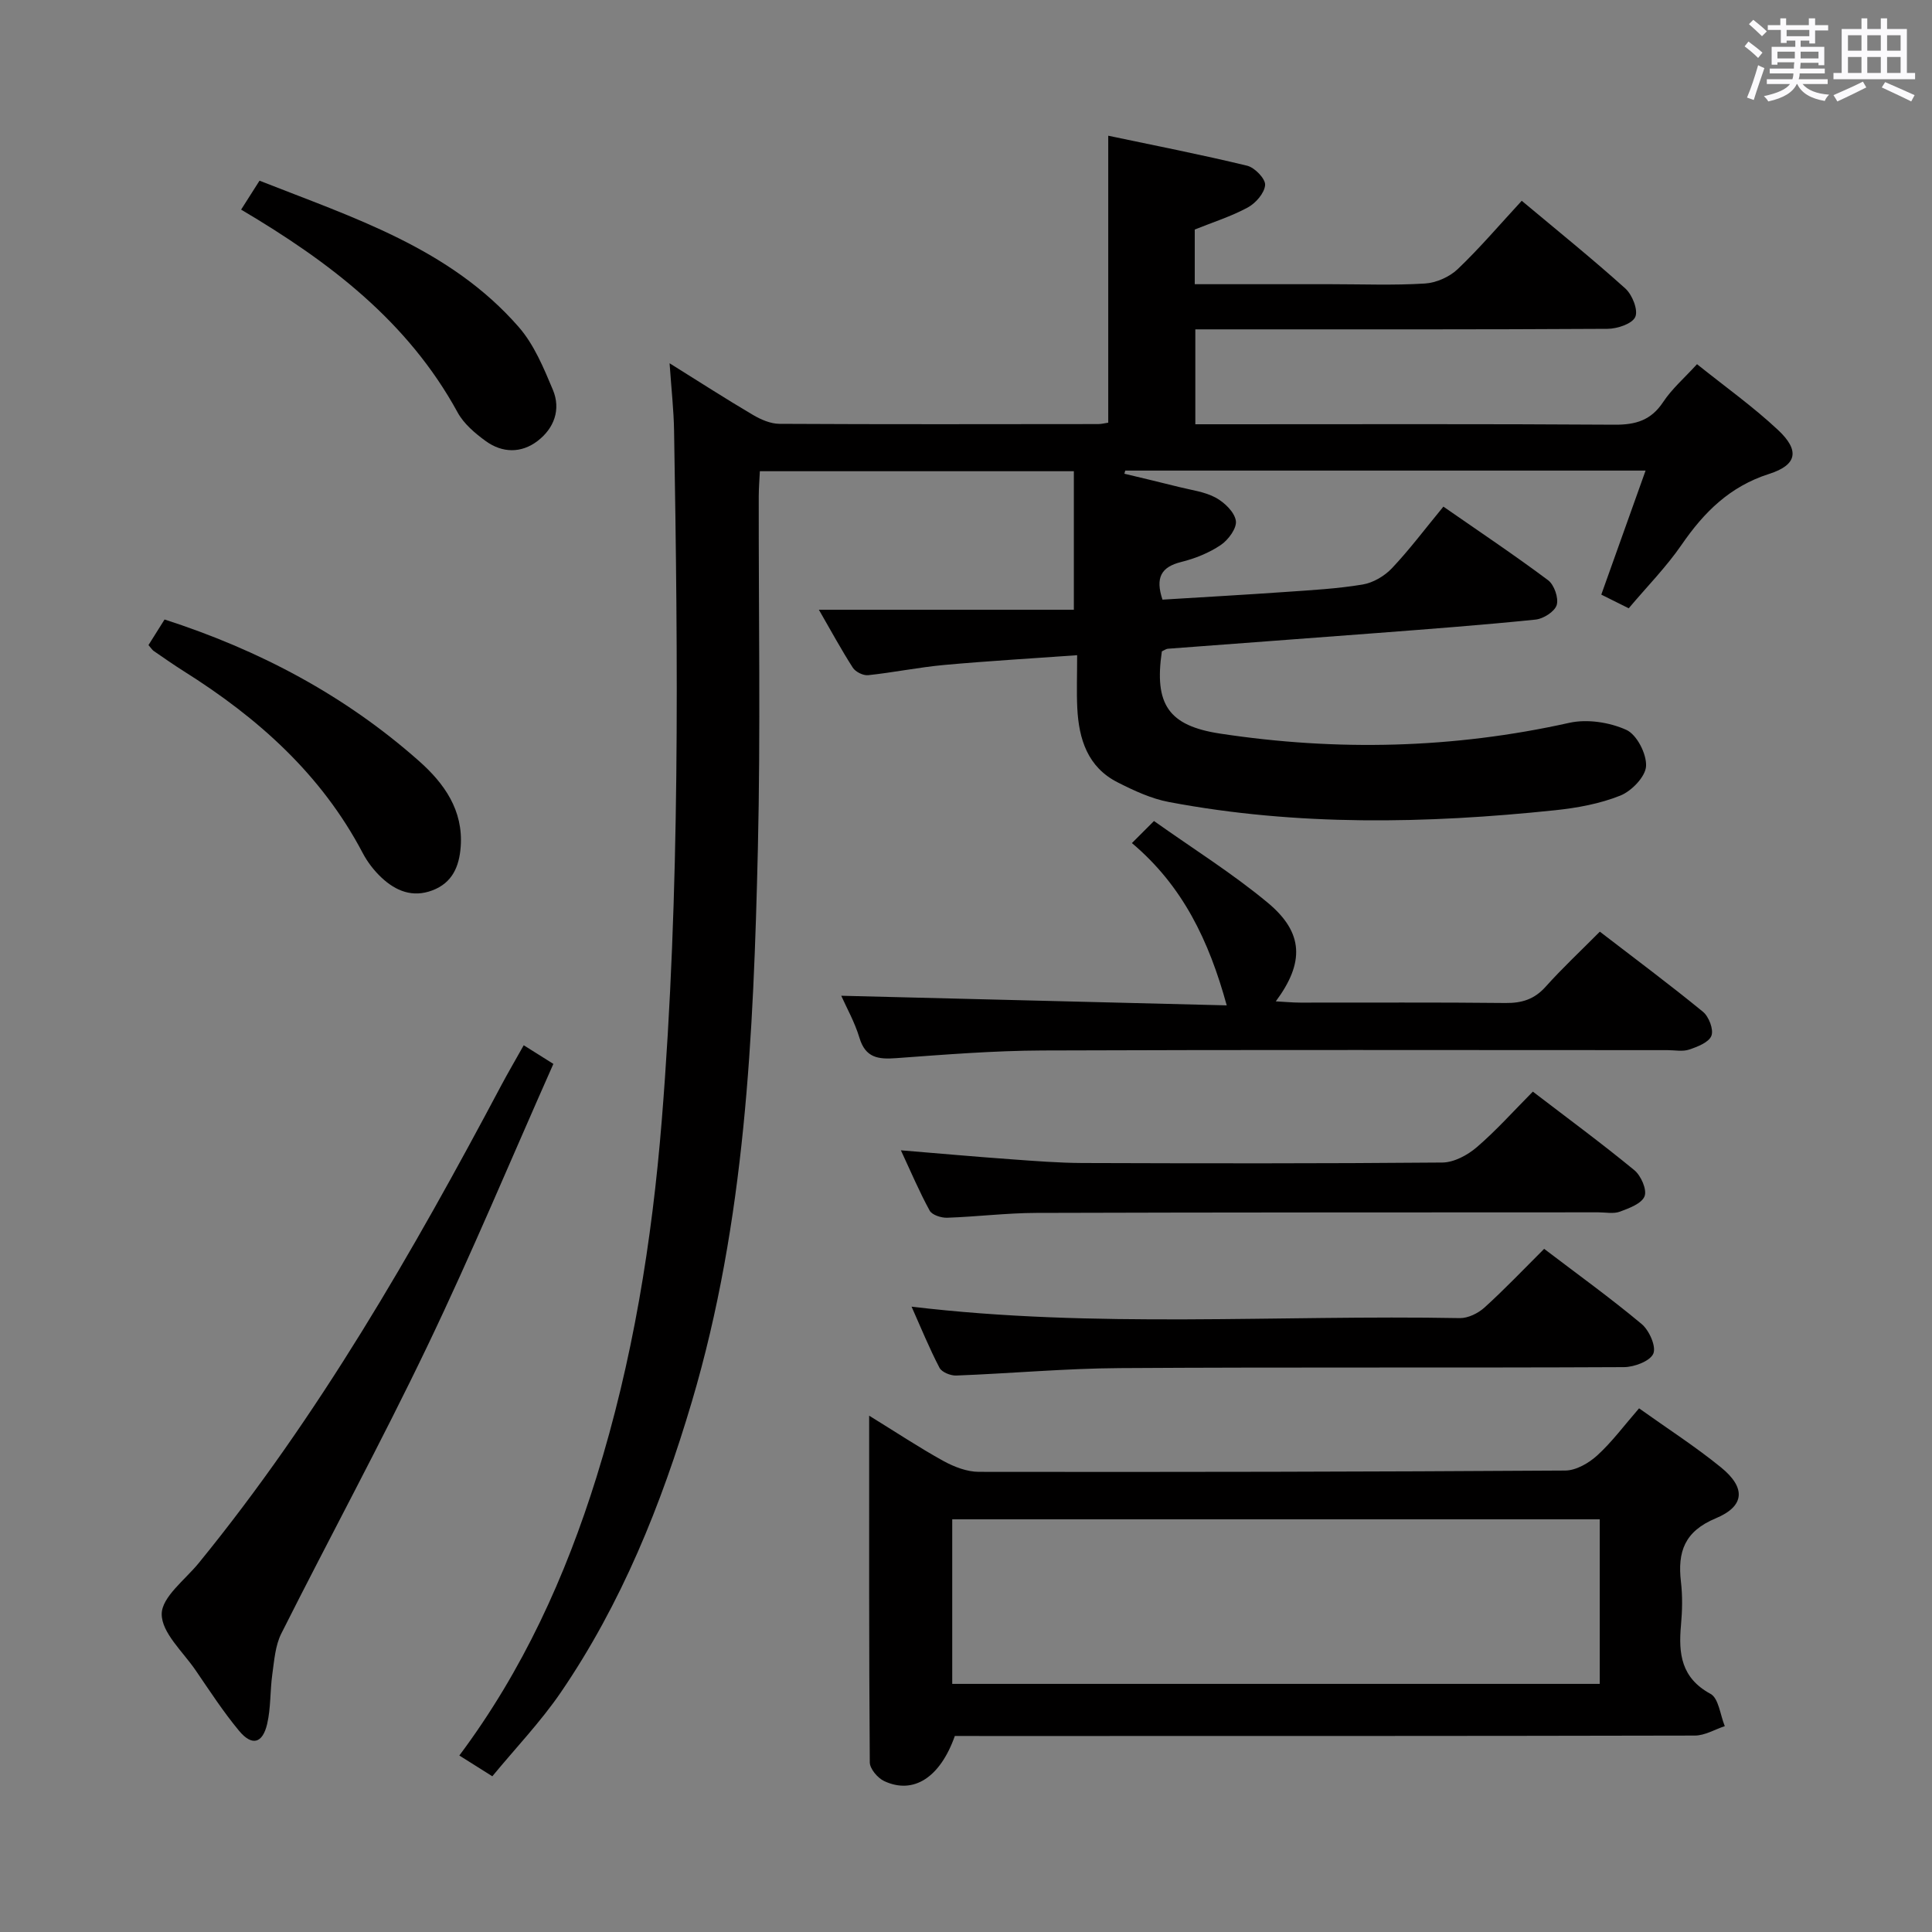 <svg enable-background="new 0 0 400 400" viewBox="0 0 400 400" xmlns="http://www.w3.org/2000/svg"><rect x="0" y="0" width="400" height="400" fill="#808080" stroke="none"/><path d="m361.2 9.6.8-1c.9.7 1.9 1.4 2.9 2.3l-.9 1.1c-1-1-2-1.8-2.8-2.4zm.5 10.6c.9-2.1 1.6-4.3 2.3-6.7.4.2.8.4 1.3.6-.7 2.1-1.5 4.3-2.2 6.6zm.4-15.2.9-.9c1 .8 2 1.6 2.8 2.4l-1 1c-.9-.9-1.8-1.7-2.7-2.5zm12.5-1.2h1.2v1.4h2.7v1.1h-2.7v2.7h-1.2v-.6h-1.8v1.3h4.9v3.8h-1.2v-.5h-3.7c0 .4-.1.9-.1 1.2h5.1v1h-5.2c0 .5-.1.9-.2 1.2h6v1h-5.2c1.1 1.3 2.9 2 5.5 2.2-.4.4-.7.8-.9 1.3-2.9-.5-4.8-1.6-5.7-3.5h-.1c-.8 1.7-2.7 2.9-5.9 3.6-.2-.4-.6-.8-.9-1.1 2.8-.6 4.6-1.4 5.4-2.5h-4.8v-1h5.3c.1-.3.2-.7.2-1.2h-4.9v-1h5c0-.4 0-.8.1-1.3h-3.5v.5h-1.2v-3.7h4.9v-1.3h-1.8v.5h-1.2v-2.7h-2.7v-1h2.6v-1.4h1.2v1.4h4.7v-1.4zm-6.6 8.3h3.6c0-.4 0-.9 0-1.4h-3.6zm1.9-4.6h4.7v-1.3h-4.7zm6.6 3.2h-3.7v1.4h3.7z" fill="#fbfafc"/><path d="m385.3 3.8h1.3v2.2h2.8v-2.2h1.3v2.2h4.1v9.1h1.7v1.3h-16.9v-1.3h1.7v-9.1h4.1v-2.2zm.4 13.1.7 1.2c-1.8.9-3.8 1.9-6 2.9-.2-.4-.5-.8-.8-1.3 2.3-1 4.3-1.9 6.1-2.8zm-3.1-6.4h2.8v-3.2h-2.8zm0 4.6h2.8v-3.3h-2.8zm4-4.6h2.8v-3.2h-2.8zm0 4.6h2.8v-3.3h-2.8zm3.7 1.9c2.1.9 4.1 1.8 6.1 2.7l-.7 1.3c-2.2-1.1-4.2-2-6.1-2.9zm3.2-9.7h-2.8v3.2h2.8v-3.1zm-2.8 7.8h2.8v-3.3h-2.8z" fill="#fbfafc"/><g fill="#010000"><path d="m101.93 367.76c-2.68-1.69-4.62-2.91-6.83-4.3 13.15-17.59 21.99-37.07 28.41-57.68 7.48-24.04 11.48-48.75 13.5-73.8 3.83-47.54 3.35-95.16 2.55-142.78-.07-4.27-.55-8.54-.93-13.99 6.34 3.96 11.73 7.43 17.26 10.69 1.64.97 3.65 1.84 5.49 1.85 22 .12 44 .07 66 .05.64 0 1.28-.17 2.07-.29 0-19.54 0-38.93 0-59.41 9.56 2.01 19.21 3.9 28.76 6.21 1.57.38 3.81 2.71 3.72 3.99-.12 1.67-1.95 3.77-3.6 4.66-3.46 1.87-7.28 3.07-10.97 4.56v11.32h28.15c6.5 0 13.02.26 19.49-.14 2.34-.14 5.08-1.35 6.79-2.97 4.56-4.34 8.65-9.16 13.27-14.16 7.35 6.15 14.57 11.97 21.45 18.16 1.43 1.29 2.69 4.45 2.06 5.88s-3.72 2.46-5.74 2.47c-26.33.16-52.66.11-79 .11-1.98 0-3.96 0-6.35 0v19.65h5.81c27 0 54-.09 81 .09 4.38.03 7.55-.91 10.06-4.71 1.8-2.72 4.37-4.94 7-7.82 5.77 4.63 11.6 8.78 16.77 13.62 4.52 4.23 3.99 7.24-1.85 9.1-8.13 2.6-13.45 7.9-18.1 14.65-3.18 4.63-7.19 8.69-10.96 13.17-2.01-1-3.75-1.87-5.68-2.83 3.04-8.51 6.01-16.83 9.17-25.68-36.57 0-72.15 0-107.73 0-.06.22-.12.43-.18.65 3.76.91 7.54 1.79 11.29 2.74 2.57.65 5.34.98 7.61 2.21 1.81.98 3.89 2.97 4.18 4.78.25 1.51-1.55 3.97-3.11 5.02-2.43 1.64-5.34 2.81-8.2 3.52-4.15 1.03-5.4 3.24-3.88 7.8 8.4-.52 16.99-1 25.57-1.6 5.3-.37 10.63-.66 15.86-1.53 2.18-.36 4.54-1.75 6.08-3.38 3.64-3.85 6.84-8.13 10.65-12.75 7.38 5.13 14.67 10 21.68 15.24 1.26.95 2.21 3.68 1.78 5.13-.41 1.36-2.76 2.86-4.39 3.02-10.91 1.12-21.86 1.94-32.8 2.78-14.42 1.11-28.84 2.15-43.26 3.25-.46.03-.89.37-1.3.55-1.61 10.97 1.37 15.39 12.04 17.02 24.23 3.68 48.32 3.12 72.33-2.23 3.71-.82 8.31-.11 11.79 1.46 2.17.98 4.22 4.97 4.09 7.5-.11 2.18-2.98 5.16-5.31 6.1-4.24 1.7-8.94 2.56-13.52 3.04-26.71 2.8-53.42 3.31-79.95-1.7-3.67-.69-7.25-2.36-10.62-4.07-6.21-3.14-8.04-8.95-8.36-15.39-.16-3.3-.03-6.62-.03-10.94-9.41.68-18.47 1.2-27.49 2.02-5.28.48-10.5 1.56-15.78 2.12-1.02.11-2.61-.68-3.17-1.55-2.4-3.73-4.52-7.65-7.03-12h52.79c0-9.93 0-19.12 0-28.68-21.92 0-43.17 0-65.01 0-.08 1.67-.22 3.42-.23 5.17-.04 24.33.39 48.67-.18 72.99-.91 38.56-2.58 77.07-13.67 114.48-6.33 21.35-14.56 41.79-27.15 60.22-4.18 6.1-9.37 11.53-14.16 17.34z"/><path d="m197.69 359.41c-3.05 8.62-8.57 12.18-14.64 9.34-1.34-.63-2.96-2.54-2.97-3.87-.18-23.61-.13-47.21-.13-71.78 5.59 3.44 10.37 6.62 15.39 9.39 2.21 1.21 4.88 2.24 7.34 2.24 40.46.06 80.92-.01 121.38-.27 2.25-.01 4.89-1.54 6.64-3.14 3.04-2.77 5.53-6.15 8.65-9.74 5.77 4.12 11.62 7.88 16.98 12.24 5.15 4.2 4.94 8.01-1.1 10.53-6.48 2.7-7.93 6.94-7.21 13.14.35 2.96.28 6.01.01 8.98-.54 5.9.03 10.93 6.12 14.23 1.69.92 2 4.38 2.95 6.68-2.06.68-4.12 1.94-6.18 1.95-49.12.11-98.24.09-147.37.09-1.99-.01-3.98-.01-5.86-.01zm-.54-10.78h134.06c0-11.61 0-22.85 0-34.07-44.91 0-89.43 0-134.06 0z"/><path d="m234.35 174.55c1.48-1.48 2.63-2.63 4.57-4.57 8.09 5.75 16.26 10.85 23.6 16.96 7.4 6.17 7.57 12.37 1.62 20.38 1.89.1 3.49.26 5.08.26 14.15.02 28.31-.08 42.46.08 3.42.04 6-.77 8.33-3.37 3.43-3.83 7.2-7.35 11.22-11.4 7.29 5.61 14.44 10.93 21.34 16.58 1.23 1 2.26 3.68 1.76 4.97-.52 1.37-2.87 2.28-4.6 2.86-1.35.46-2.97.12-4.47.12-43.13 0-86.26-.1-129.39.07-10.12.04-20.24.85-30.34 1.59-3.69.27-6.34-.05-7.59-4.21-.98-3.26-2.7-6.3-3.77-8.71 26.61.66 53.11 1.33 79.81 1.99-3.68-13.4-9.1-24.73-19.63-33.6z"/><path d="m108.43 216.41c2.21 1.39 3.86 2.42 6.14 3.86-8.71 19.61-16.89 39.23-26.06 58.37-9.62 20.08-20.27 39.67-30.27 59.57-1.25 2.49-1.46 5.57-1.86 8.42-.48 3.42-.29 6.97-1.07 10.3-.95 4.06-3.15 4.62-5.81 1.42-3.28-3.95-6.1-8.3-9.01-12.55-2.61-3.82-7.03-7.76-7.01-11.63.02-3.53 4.85-7.1 7.67-10.56 24.84-30.46 44.29-64.34 62.64-98.91 1.4-2.63 2.91-5.2 4.64-8.29z"/><path d="m186.52 238.16c7.99.66 15.35 1.32 22.72 1.85 4.97.36 9.95.76 14.93.78 24.82.08 49.63.12 74.45-.1 2.42-.02 5.22-1.53 7.14-3.18 4.02-3.45 7.57-7.44 11.6-11.5 7.18 5.5 14.25 10.7 21.02 16.27 1.37 1.13 2.64 4.02 2.11 5.39-.59 1.52-3.19 2.48-5.1 3.19-1.33.49-2.96.14-4.46.14-38.81.02-77.61 0-116.42.12-6.14.02-12.27.79-18.42 1-1.22.04-3.11-.57-3.61-1.47-2.13-3.89-3.87-8-5.96-12.49z"/><path d="m188.73 270.53c38.02 4.55 75.8 1.67 113.5 2.37 1.72.03 3.81-1 5.13-2.2 4.17-3.78 8.07-7.88 12.34-12.14 6.81 5.19 13.69 10.14 20.18 15.56 1.57 1.31 3.06 4.66 2.42 6.14-.67 1.55-3.94 2.78-6.08 2.79-34.79.17-69.59-.02-104.39.2-11.28.07-22.55 1.11-33.84 1.54-1.17.05-3.01-.69-3.48-1.61-2.12-4.06-3.85-8.33-5.78-12.65z"/><path d="m30.74 133.56c1.12-1.78 2.16-3.45 3.33-5.3 19.57 6.31 37.34 15.7 52.7 29.32 5.2 4.61 9.18 10.17 8.61 17.76-.31 4.09-1.74 7.45-5.88 9.01-4.09 1.54-7.56.11-10.5-2.64-1.55-1.45-2.93-3.24-3.92-5.13-8.56-16.29-21.73-28-37.04-37.62-2.11-1.33-4.15-2.77-6.21-4.18-.27-.18-.45-.48-1.09-1.22z"/><path d="m49.92 43.4c1.34-2.11 2.49-3.91 3.81-5.99 19.43 7.67 39.43 13.97 53.67 30.3 3.17 3.63 5.16 8.45 7.06 12.98 1.72 4.08.26 8.01-3.19 10.63-3.35 2.55-7.28 2.48-10.69.01-2.23-1.62-4.56-3.59-5.84-5.95-10.27-18.8-26.5-31.16-44.82-41.98z"/></g></svg>